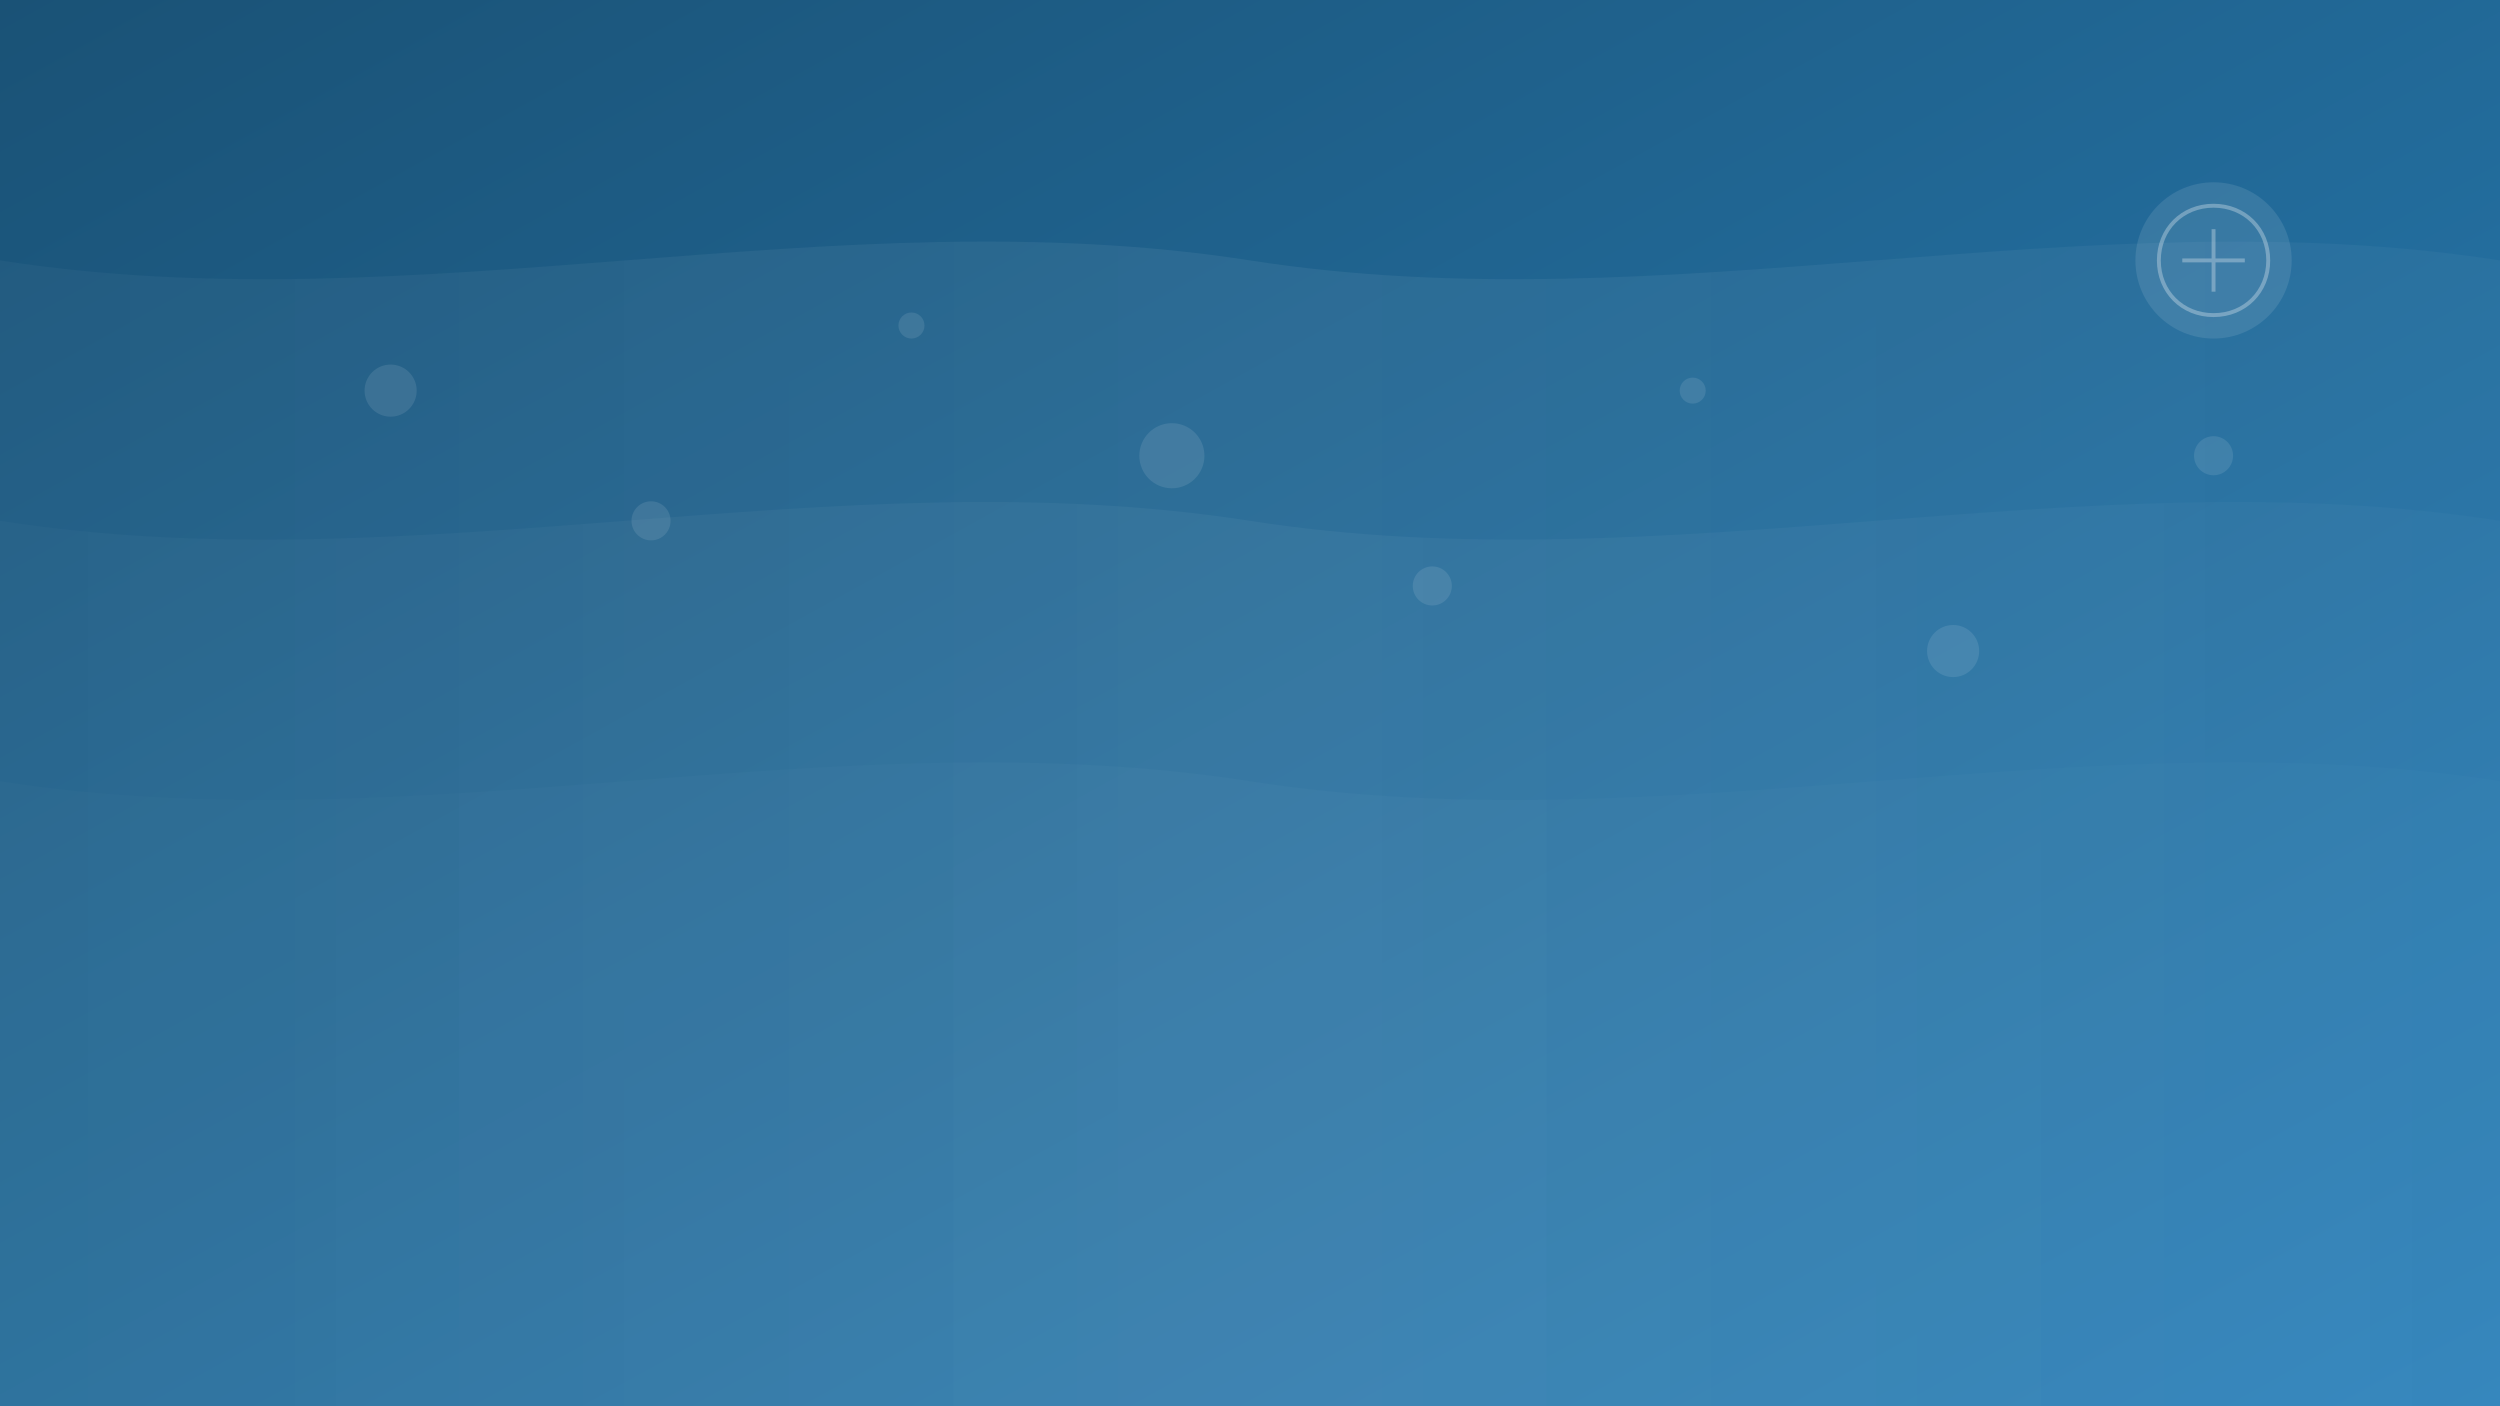 <svg width="1920" height="1080" xmlns="http://www.w3.org/2000/svg">
  <rect width="100%" height="100%" fill="#333333" stroke="none"/>
  <defs>
    <linearGradient id="hero-gradient" x1="0%" y1="0%" x2="100%" y2="100%">
      <stop offset="0%" style="stop-color:#1a5276;stop-opacity:1" />
      <stop offset="100%" style="stop-color:#2980b9;stop-opacity:1" />
    </linearGradient>
    <linearGradient id="wave-gradient" x1="0%" y1="0%" x2="100%" y2="0%">
      <stop offset="0%" style="stop-color:#ffffff;stop-opacity:0.1" />
      <stop offset="50%" style="stop-color:#ffffff;stop-opacity:0.2" />
      <stop offset="100%" style="stop-color:#ffffff;stop-opacity:0.1" />
    </linearGradient>
  </defs>
  
  <!-- Background -->
  <rect width="1920" height="1080" fill="url(#hero-gradient)" />
  
  <!-- Abstract Wave Patterns -->
  <path d="M0,200 C320,250 640,150 960,200 C1280,250 1600,150 1920,200 L1920,1080 L0,1080 Z" 
        fill="url(#wave-gradient)" opacity="0.3" />
  <path d="M0,400 C320,450 640,350 960,400 C1280,450 1600,350 1920,400 L1920,1080 L0,1080 Z" 
        fill="url(#wave-gradient)" opacity="0.2" />
  <path d="M0,600 C320,650 640,550 960,600 C1280,650 1600,550 1920,600 L1920,1080 L0,1080 Z" 
        fill="url(#wave-gradient)" opacity="0.1" />
  
  <!-- Subtle Bubbles -->
  <circle cx="300" cy="300" r="20" fill="#ffffff" opacity="0.1" />
  <circle cx="500" cy="400" r="15" fill="#ffffff" opacity="0.1" />
  <circle cx="700" cy="250" r="10" fill="#ffffff" opacity="0.1" />
  <circle cx="900" cy="350" r="25" fill="#ffffff" opacity="0.1" />
  <circle cx="1100" cy="450" r="15" fill="#ffffff" opacity="0.1" />
  <circle cx="1300" cy="300" r="10" fill="#ffffff" opacity="0.1" />
  <circle cx="1500" cy="500" r="20" fill="#ffffff" opacity="0.1" />
  <circle cx="1700" cy="350" r="15" fill="#ffffff" opacity="0.1" />
  
  <!-- Environmental Symbol -->
  <g transform="translate(1700, 200) scale(0.6)">
    <circle cx="0" cy="0" r="100" fill="#ffffff" opacity="0.1" />
    <path d="M0,-70 C-40,-70 -70,-40 -70,0 C-70,40 -40,70 0,70 C40,70 70,40 70,0 C70,-40 40,-70 0,-70 Z" 
          fill="none" stroke="#ffffff" stroke-width="5" opacity="0.3" />
    <path d="M0,-40 L0,40 M-40,0 L40,0" 
          stroke="#ffffff" stroke-width="5" opacity="0.3" />
  </g>
</svg>
